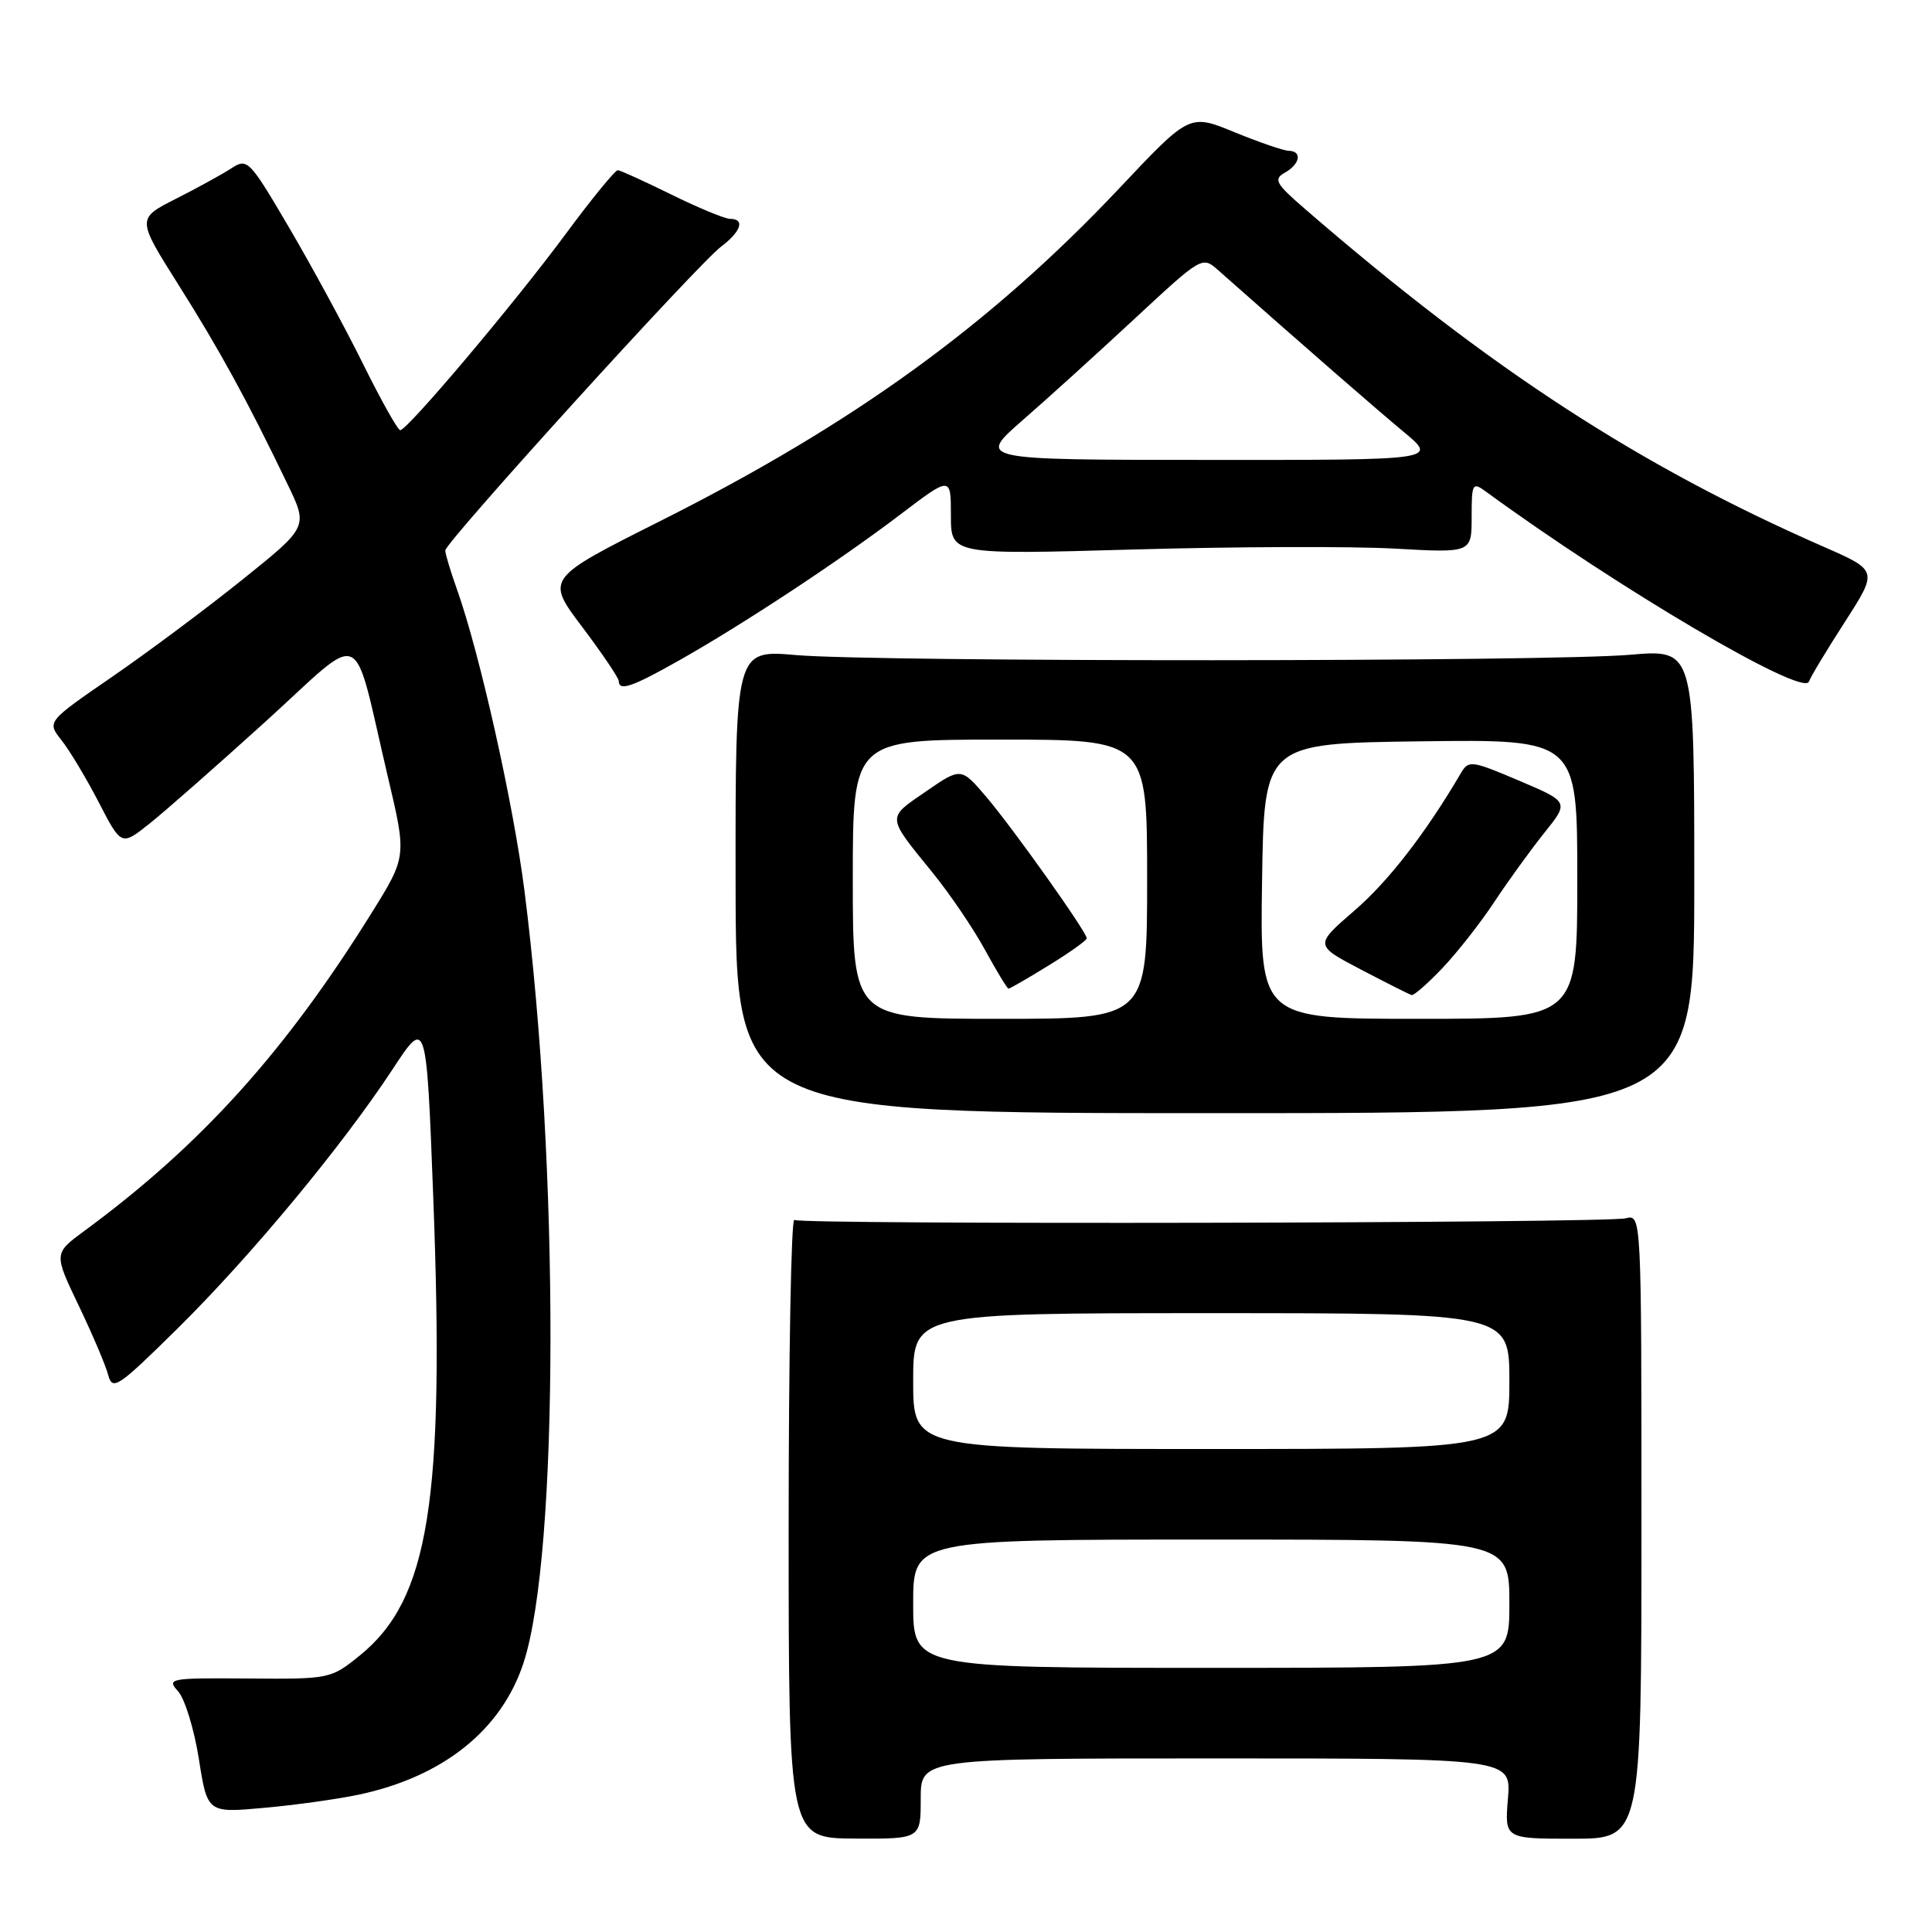 <?xml version="1.0" encoding="UTF-8" standalone="no"?>
<!DOCTYPE svg PUBLIC "-//W3C//DTD SVG 1.1//EN" "http://www.w3.org/Graphics/SVG/1.1/DTD/svg11.dtd" >
<svg xmlns="http://www.w3.org/2000/svg" xmlns:xlink="http://www.w3.org/1999/xlink" version="1.1" viewBox="0 0 256 256">
 <g >
 <path fill="currentColor"
d=" M 122.00 238.34 C 122.00 233.00 122.00 233.00 161.12 233.00 C 200.25 233.00 200.25 233.00 199.81 238.32 C 199.37 243.64 199.37 243.64 208.43 243.64 C 217.50 243.64 217.50 243.64 217.50 202.27 C 217.50 160.91 217.50 160.91 215.42 161.43 C 212.84 162.08 106.28 162.29 105.25 161.65 C 104.84 161.40 104.50 179.73 104.50 202.38 C 104.50 243.57 104.50 243.57 113.25 243.62 C 122.00 243.67 122.00 243.67 122.00 238.34 Z  M 47.50 237.81 C 58.70 235.44 66.45 229.25 69.37 220.34 C 74.08 205.97 74.14 154.54 69.49 118.00 C 68.04 106.56 63.54 86.47 60.56 78.12 C 59.70 75.72 59.00 73.38 59.00 72.94 C 59.00 71.86 92.46 35.00 95.56 32.67 C 98.20 30.68 98.75 29.00 96.75 29.00 C 96.06 29.00 92.58 27.56 89.00 25.80 C 85.42 24.04 82.22 22.58 81.87 22.55 C 81.53 22.52 78.42 26.32 74.96 31.00 C 68.22 40.13 53.99 57.00 53.03 57.00 C 52.71 57.00 50.50 53.06 48.12 48.25 C 45.74 43.44 41.33 35.31 38.32 30.18 C 33.05 21.20 32.78 20.92 30.68 22.29 C 29.48 23.07 26.16 24.90 23.31 26.34 C 18.12 28.97 18.12 28.97 23.65 37.74 C 29.11 46.39 32.80 53.13 38.10 64.16 C 40.83 69.81 40.83 69.81 32.16 76.77 C 27.40 80.60 19.61 86.41 14.86 89.68 C 6.21 95.63 6.21 95.63 8.14 98.07 C 9.20 99.40 11.43 103.11 13.08 106.30 C 16.08 112.10 16.08 112.10 19.79 109.15 C 21.83 107.53 28.77 101.43 35.21 95.59 C 48.60 83.44 46.58 82.52 51.41 103.00 C 53.89 113.50 53.89 113.50 49.22 121.00 C 37.75 139.42 26.61 151.75 11.18 163.10 C 7.12 166.09 7.12 166.09 10.43 173.00 C 12.25 176.80 14.01 180.94 14.34 182.20 C 14.90 184.32 15.63 183.83 23.56 176.00 C 33.26 166.42 45.37 151.81 52.03 141.67 C 56.50 134.86 56.50 134.86 57.41 158.68 C 58.94 198.97 56.85 211.96 47.64 219.39 C 43.84 222.46 43.65 222.50 32.89 222.41 C 22.47 222.33 22.05 222.40 23.60 224.11 C 24.49 225.10 25.73 229.13 26.35 233.07 C 27.48 240.23 27.48 240.23 34.99 239.55 C 39.12 239.18 44.75 238.39 47.50 237.81 Z  M 224.50 116.76 C 224.50 86.03 224.50 86.03 216.00 86.76 C 205.17 87.70 116.13 87.73 105.47 86.80 C 97.44 86.10 97.44 86.10 97.47 116.80 C 97.50 147.50 97.50 147.50 161.00 147.50 C 224.50 147.50 224.50 147.50 224.50 116.76 Z  M 90.00 87.50 C 98.56 82.66 111.19 74.33 119.25 68.21 C 126.00 63.08 126.00 63.08 126.00 68.29 C 126.00 73.50 126.00 73.50 150.25 72.81 C 163.59 72.43 179.11 72.38 184.75 72.69 C 195.00 73.27 195.00 73.27 195.00 68.51 C 195.00 64.04 195.11 63.84 196.88 65.13 C 214.42 77.96 238.93 92.38 239.69 90.32 C 239.92 89.67 242.08 86.09 244.48 82.37 C 248.83 75.60 248.83 75.60 241.67 72.46 C 217.11 61.70 197.38 48.86 172.91 27.68 C 169.02 24.32 168.71 23.75 170.25 22.88 C 172.28 21.74 172.58 20.01 170.75 19.98 C 170.06 19.96 166.83 18.85 163.56 17.51 C 157.62 15.07 157.62 15.07 148.33 24.93 C 131.24 43.04 113.15 56.15 87.41 69.08 C 72.31 76.67 72.31 76.67 77.15 83.08 C 79.81 86.61 81.99 89.84 81.99 90.25 C 82.01 91.63 83.76 91.03 90.00 87.50 Z  M 121.00 212.50 C 121.00 204.00 121.00 204.00 160.50 204.00 C 200.00 204.00 200.00 204.00 200.00 212.50 C 200.00 221.00 200.00 221.00 160.50 221.00 C 121.00 221.00 121.00 221.00 121.00 212.50 Z  M 121.00 183.00 C 121.00 174.00 121.00 174.00 160.50 174.00 C 200.00 174.00 200.00 174.00 200.00 183.00 C 200.00 192.00 200.00 192.00 160.50 192.00 C 121.00 192.00 121.00 192.00 121.00 183.00 Z  M 113.00 116.50 C 113.00 98.00 113.00 98.00 132.50 98.00 C 152.00 98.00 152.00 98.00 152.00 116.50 C 152.00 135.00 152.00 135.00 132.50 135.00 C 113.00 135.00 113.00 135.00 113.00 116.50 Z  M 138.98 127.91 C 141.74 126.22 144.00 124.60 144.00 124.33 C 144.00 123.50 134.25 109.78 130.68 105.58 C 127.34 101.67 127.34 101.67 122.65 104.90 C 117.47 108.46 117.43 108.07 123.58 115.64 C 125.87 118.46 129.00 123.07 130.53 125.89 C 132.07 128.70 133.46 131.00 133.64 131.00 C 133.82 131.00 136.23 129.61 138.98 127.91 Z  M 167.23 116.75 C 167.50 98.50 167.50 98.50 188.25 98.23 C 209.00 97.96 209.00 97.96 209.00 116.48 C 209.00 135.00 209.00 135.00 187.98 135.00 C 166.95 135.00 166.95 135.00 167.23 116.75 Z  M 191.15 128.25 C 193.11 126.19 196.20 122.25 198.01 119.50 C 199.83 116.75 202.80 112.65 204.61 110.38 C 207.92 106.26 207.92 106.26 201.28 103.44 C 194.97 100.76 194.59 100.71 193.57 102.45 C 188.93 110.37 183.99 116.76 179.48 120.65 C 174.17 125.24 174.17 125.24 180.33 128.47 C 183.73 130.25 186.75 131.77 187.05 131.85 C 187.35 131.93 189.20 130.31 191.15 128.25 Z  M 135.47 55.71 C 138.76 52.85 145.46 46.77 150.37 42.21 C 159.22 33.99 159.30 33.93 161.39 35.78 C 172.96 46.02 182.28 54.14 186.00 57.23 C 190.50 60.96 190.50 60.96 160.00 60.94 C 129.50 60.93 129.50 60.93 135.47 55.71 Z "/>
</g>
</svg>